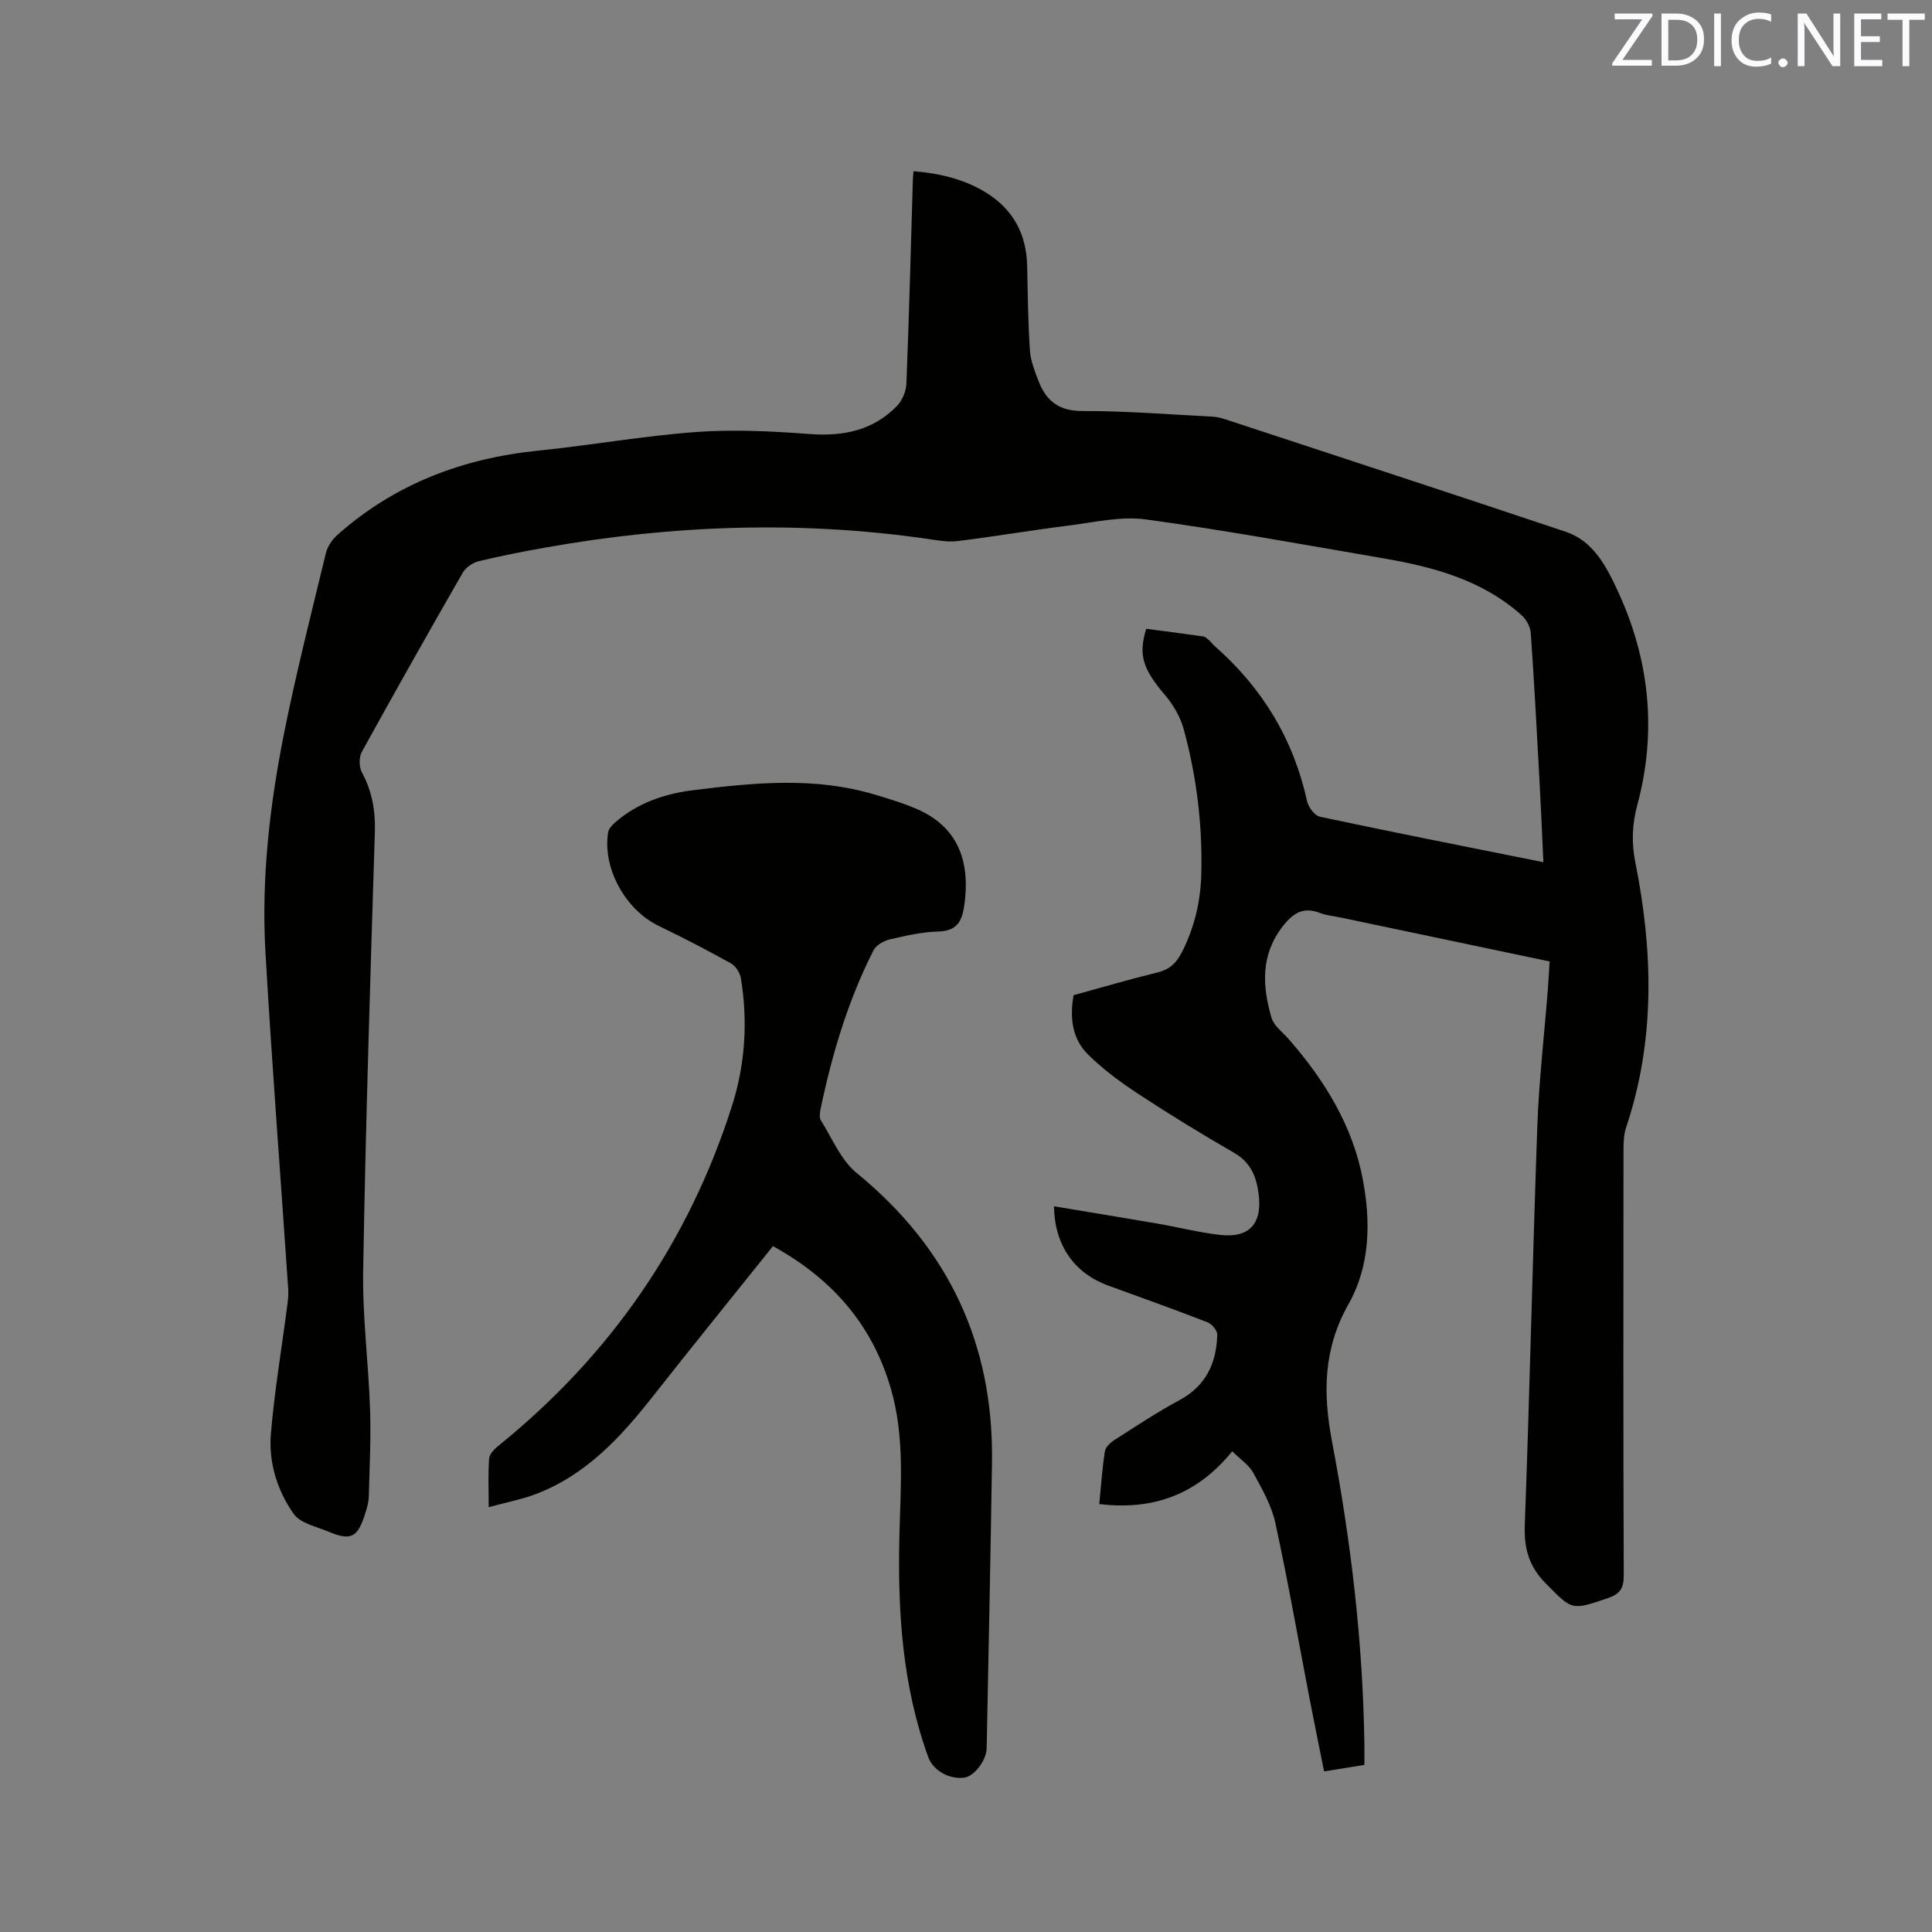 <svg enable-background="new 0 0 400 400" viewBox="0 0 400 400" xmlns="http://www.w3.org/2000/svg"><rect x="0" y="0" width="400" height="400" fill="#808080" stroke="none"/><path d="m320.83 199.06c-14.57-3.06-28.85-6.07-43.14-9.07-1.45-.31-2.97-.43-4.34-.95-3.39-1.32-5.5-.14-7.7 2.65-4.69 5.97-4.32 12.42-2.4 19.02.48 1.67 2.29 2.97 3.54 4.4 7.43 8.51 13.27 17.91 15.38 29.16 1.66 8.82 1.48 17.85-2.97 25.73-5.24 9.27-5.32 18.46-3.41 28.51 3.92 20.63 6.38 41.47 6.69 62.52.02 1.36 0 2.73 0 4.37-2.73.44-5.29.86-8.34 1.35-1.04-5.19-2.08-10.23-3.05-15.28-2.32-12.06-4.43-24.16-7.04-36.15-.79-3.63-2.76-7.07-4.58-10.39-.9-1.65-2.69-2.81-4.35-4.45-7.27 8.93-16.29 12.27-27.53 10.92.36-3.65.61-7.3 1.16-10.91.13-.86 1.11-1.79 1.93-2.32 4.46-2.85 8.87-5.79 13.52-8.29 5.52-2.97 7.66-7.69 7.82-13.54.02-.86-1.1-2.22-2-2.57-6.8-2.64-13.67-5.09-20.53-7.59-7.07-2.57-11.14-8.32-11.28-16.43 7.13 1.19 14.19 2.33 21.24 3.55 4.38.76 8.72 1.86 13.12 2.37 6.15.72 8.82-2.38 8.01-8.53-.48-3.64-1.69-6.52-5.12-8.49-6.69-3.86-13.29-7.9-19.75-12.14-3.68-2.41-7.28-5.08-10.41-8.15-3.3-3.24-3.87-7.61-3.02-12.32 5.8-1.59 11.58-3.29 17.42-4.72 2.4-.59 3.79-1.87 4.9-3.99 2.7-5.2 3.99-10.75 4.12-16.51.24-10.12-.98-20.11-3.65-29.87-.69-2.51-2.14-5.01-3.84-7.01-4.56-5.36-5.62-8.27-3.91-13.75 3.89.51 7.85 1.01 11.8 1.58.46.07.89.53 1.28.87.4.34.71.79 1.11 1.14 9.83 8.64 16.29 19.25 19.1 32.09.27 1.25 1.59 3 2.69 3.23 15.23 3.24 30.5 6.25 46.24 9.41-.28-6.04-.52-11.81-.84-17.58-.54-9.95-1.07-19.9-1.77-29.85-.09-1.27-.88-2.78-1.83-3.64-8.13-7.32-18.23-10.05-28.66-11.84-16.39-2.81-32.75-5.82-49.22-8.06-5.2-.71-10.71.62-16.04 1.28-7.67.96-15.3 2.27-22.97 3.21-2.05.25-4.21-.18-6.29-.48-26.37-3.78-52.62-2.86-78.79 1.78-4.69.83-9.38 1.74-14 2.86-1.24.3-2.69 1.29-3.32 2.38-7.07 12.3-14.05 24.66-20.9 37.1-.61 1.1-.59 3.11.01 4.22 2.13 3.95 2.83 7.97 2.69 12.46-.95 30.2-1.9 60.4-2.42 90.61-.17 9.62 1.11 19.25 1.43 28.89.2 6.02-.11 12.06-.27 18.08-.03 1.14-.38 2.3-.73 3.4-1.57 5.03-2.95 5.74-7.67 3.76-2.5-1.05-5.79-1.72-7.15-3.66-3.39-4.81-5.2-10.61-4.72-16.52.72-8.74 2.2-17.42 3.33-26.13.16-1.25.35-2.53.27-3.78-1.57-23.27-3.38-46.52-4.72-69.8-.88-15.31.88-30.52 3.88-45.52 2.49-12.45 5.63-24.76 8.62-37.11.34-1.41 1.33-2.89 2.43-3.86 11.84-10.49 25.83-15.81 41.47-17.4 10.96-1.12 21.85-3.07 32.82-3.87 7.77-.57 15.65-.16 23.44.42 6.96.52 13.11-.72 18.06-5.78 1.11-1.13 1.92-3.05 1.98-4.64.56-14.09.92-28.19 1.34-42.28.02-.52.08-1.04.14-1.72 5.43.46 10.54 1.65 15.1 4.49 5.55 3.46 8.28 8.58 8.42 15.12.13 5.82.18 11.65.57 17.45.14 2.16.99 4.32 1.78 6.38 1.58 4.12 4.22 6.23 9.11 6.22 8.99-.03 17.99.71 26.98 1.17.93.05 1.87.3 2.77.6 23.43 7.71 46.87 15.38 70.26 23.21 5.7 1.91 8.38 7.07 10.68 11.99 6.69 14.29 8.3 29.24 4.18 44.58-1.07 3.99-1.23 7.77-.42 11.84 3.68 18.44 4.17 36.81-1.9 54.94-.49 1.46-.54 3.12-.54 4.69-.03 29.38-.06 58.75.05 88.13.01 2.72-.88 3.81-3.36 4.65-7.55 2.57-7.3 2.47-12.79-3.07-3.5-3.54-4.52-7.25-4.34-12.14 1.03-27.55 1.61-55.11 2.6-82.65.34-9.31 1.42-18.6 2.15-27.9.16-1.97.26-3.96.39-6.08z" fill="#010100"/><path d="m160.03 258c-8.4 10.49-16.73 20.78-24.93 31.19-6.63 8.42-13.78 16.17-24.08 20.11-3.02 1.15-6.25 1.76-9.84 2.74 0-3.75-.15-6.92.09-10.07.07-.92 1.07-1.95 1.89-2.61 23.13-18.68 39.38-42.1 48.4-70.43 2.73-8.58 3.3-17.48 1.83-26.41-.18-1.12-1.08-2.52-2.05-3.06-4.9-2.72-9.88-5.32-14.94-7.75-6.87-3.3-11.68-11.89-10.5-19.35.13-.8.89-1.61 1.56-2.18 4.66-3.99 10.15-5.85 16.2-6.6 12.57-1.55 25.1-2.79 37.51.95 2.93.88 5.9 1.76 8.7 2.99 8.04 3.51 11.16 10.25 9.77 19.93-.48 3.38-1.55 5.3-5.39 5.41-3.36.1-6.73.86-10.02 1.63-1.26.3-2.83 1.19-3.38 2.26-5.26 10.35-8.55 21.39-10.93 32.72-.17.81-.34 1.88.04 2.49 2.34 3.74 4.14 8.23 7.41 10.9 19.04 15.56 28.38 35.44 28.01 59.93-.3 19.71-.71 39.42-1.1 59.14-.05 2.58-2.59 5.83-4.62 6.11-3.11.42-6.47-1.47-7.48-4.26-5.37-14.8-6.34-30.19-5.97-45.74.24-10.27 1.17-20.55-1.8-30.64-3.83-13.1-12.04-22.6-24.38-29.4z" fill="#010100"/><g fill="#fbfafc"><path d="m342.2 3.2-6.3 9.2h6.1v1.2h-8.2v-.5l6.2-9.1h-5.7v-1.2h7.8v.4z"/><path d="m344 13.7v-10.9h3.1c1.6 0 3 .5 4.1 1.4 1.1 1 1.6 2.2 1.6 3.9s-.5 3-1.6 4-2.5 1.5-4.2 1.5h-3zm1.4-9.6v8.4h1.6c1.4 0 2.5-.4 3.2-1.1.8-.8 1.2-1.8 1.2-3.2s-.4-2.4-1.2-3.1-1.8-1-3.1-1z"/><path d="m356.3 2.8v10.9h-1.4v-10.9z"/><path d="m366.6 13.2c-.8.4-1.8.6-3 .6-1.6 0-2.8-.5-3.7-1.5s-1.4-2.3-1.4-3.9c0-1.7.5-3.2 1.6-4.2s2.4-1.6 4-1.6c1 0 1.9.1 2.6.4v1.5c-.8-.4-1.6-.6-2.6-.6-1.2 0-2.2.4-3 1.2s-1.1 1.9-1.1 3.3c0 1.3.4 2.3 1.1 3.1s1.6 1.1 2.8 1.1c1.1 0 2-.2 2.8-.7v1.3z"/><path d="m368.2 13c0-.3.1-.5.3-.6.2-.2.4-.3.6-.3.3 0 .5.1.7.3s.3.4.3.6-.1.5-.3.6c-.2.2-.4.3-.7.3s-.5-.1-.6-.3c-.2-.2-.3-.4-.3-.6z"/><path d="m381.1 13.7h-1.7l-5.5-8.4c-.2-.2-.3-.5-.4-.7 0 .2.1.8.1 1.5v7.6h-1.4v-10.9h1.8l5.3 8.3c.3.4.4.6.4.8 0-.3-.1-.8-.1-1.6v-7.5h1.4v10.9z"/><path d="m389.7 13.7h-5.8v-10.9h5.6v1.2h-4.2v3.5h3.9v1.2h-3.9v3.7h4.4z"/><path d="m398.4 4.1h-3.1v9.6h-1.4v-9.6h-3.1v-1.3h7.7v1.3z"/></g></svg>